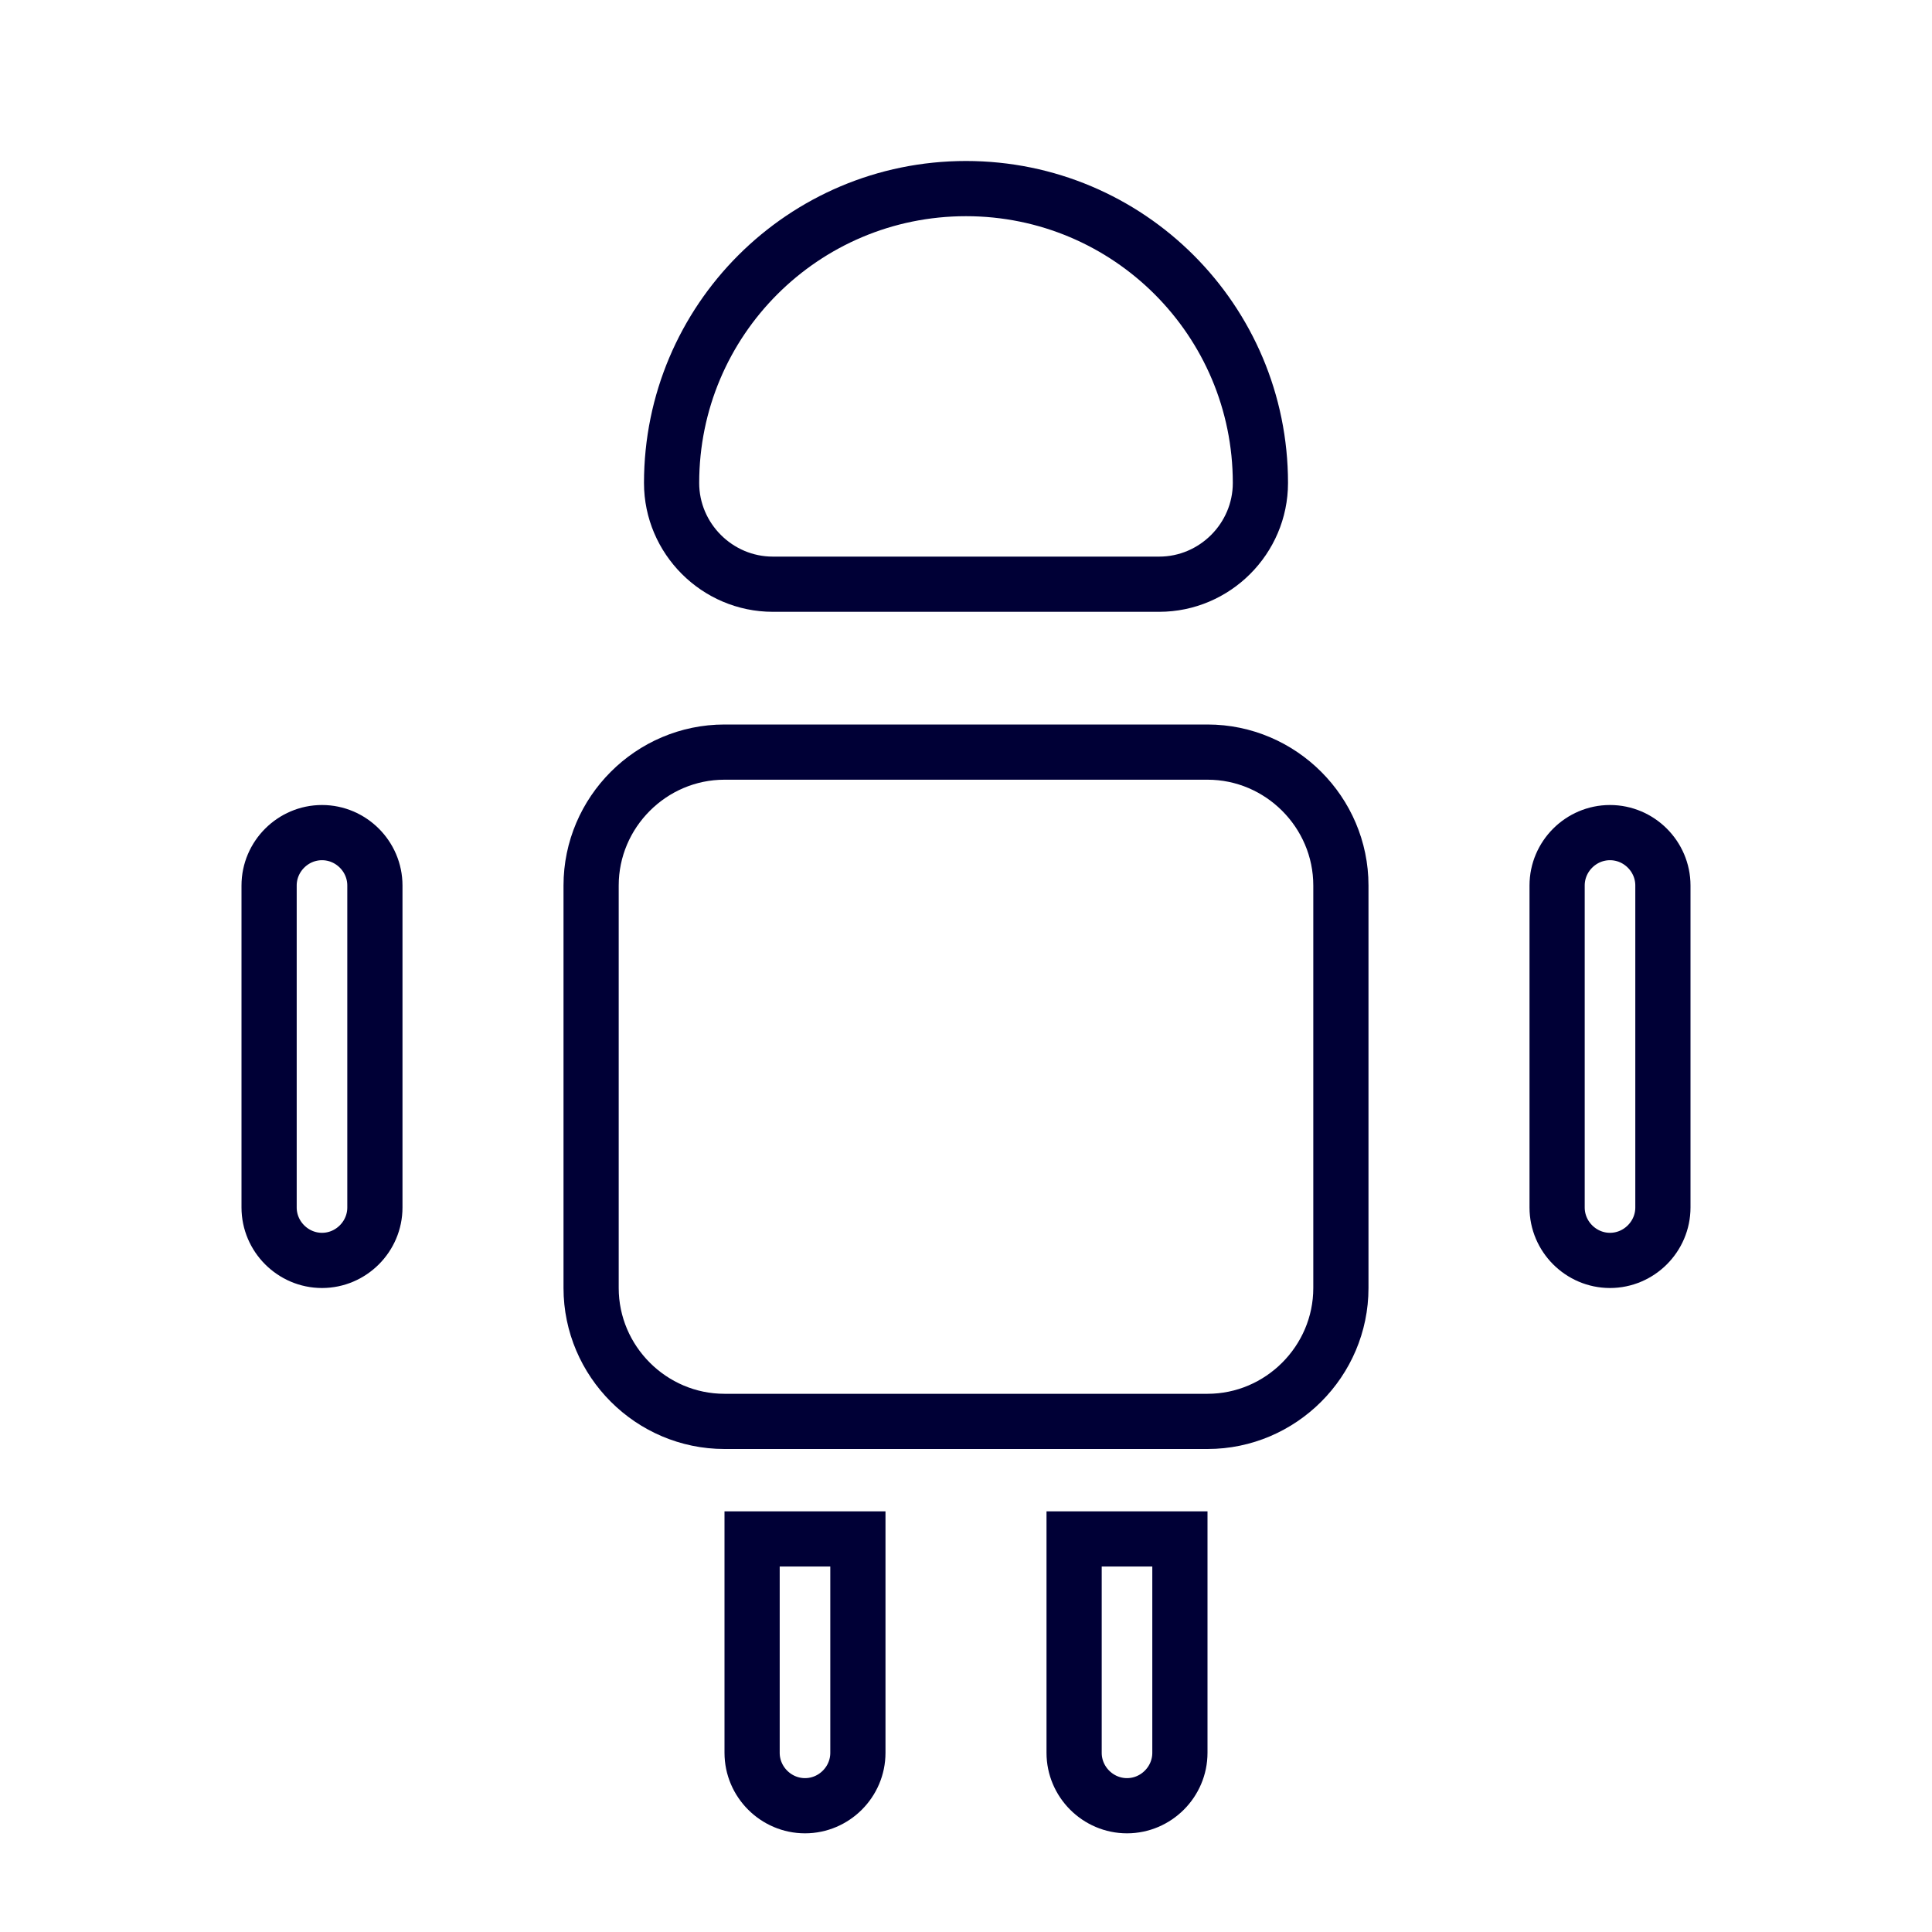 <svg width="70" height="70" viewBox="0 0 70 70" fill="none" xmlns="http://www.w3.org/2000/svg">
<path d="M31.083 55.758V63.508C31.083 64.56 30.219 65.425 29.167 65.425C28.115 65.425 27.25 64.56 27.25 63.508V55.758H31.083Z" stroke="#000036" stroke-width="2"/>
<path d="M42.75 55.758V63.508C42.75 64.56 41.885 65.425 40.833 65.425C39.781 65.425 38.917 64.56 38.917 63.508V55.758H42.75Z" stroke="#000036" stroke-width="2"/>
<path d="M48.583 32.083V46.667C48.583 49.323 46.406 51.5 43.75 51.5H26.25C23.594 51.5 21.417 49.323 21.417 46.667V32.083C21.417 29.427 23.594 27.25 26.25 27.25H43.75C46.406 27.25 48.583 29.427 48.583 32.083Z" stroke="#000036" stroke-width="2"/>
<path d="M13.583 32.083V43.75C13.583 44.802 12.719 45.667 11.667 45.667C10.615 45.667 9.75 44.802 9.75 43.75V32.083C9.75 31.031 10.615 30.167 11.667 30.167C12.719 30.167 13.583 31.031 13.583 32.083Z" stroke="#000036" stroke-width="2"/>
<path d="M60.25 32.083V43.75C60.25 44.802 59.385 45.667 58.333 45.667C57.281 45.667 56.417 44.802 56.417 43.75V32.083C56.417 31.031 57.281 30.167 58.333 30.167C59.385 30.167 60.25 31.031 60.25 32.083Z" stroke="#000036" stroke-width="2"/>
<path d="M45.667 17.5C45.667 19.514 44.014 21.167 42 21.167H28C25.986 21.167 24.333 19.514 24.333 17.5C24.333 11.607 29.107 6.833 35 6.833C40.894 6.833 45.667 11.607 45.667 17.5Z" stroke="#000036" stroke-width="2"/>
</svg>
